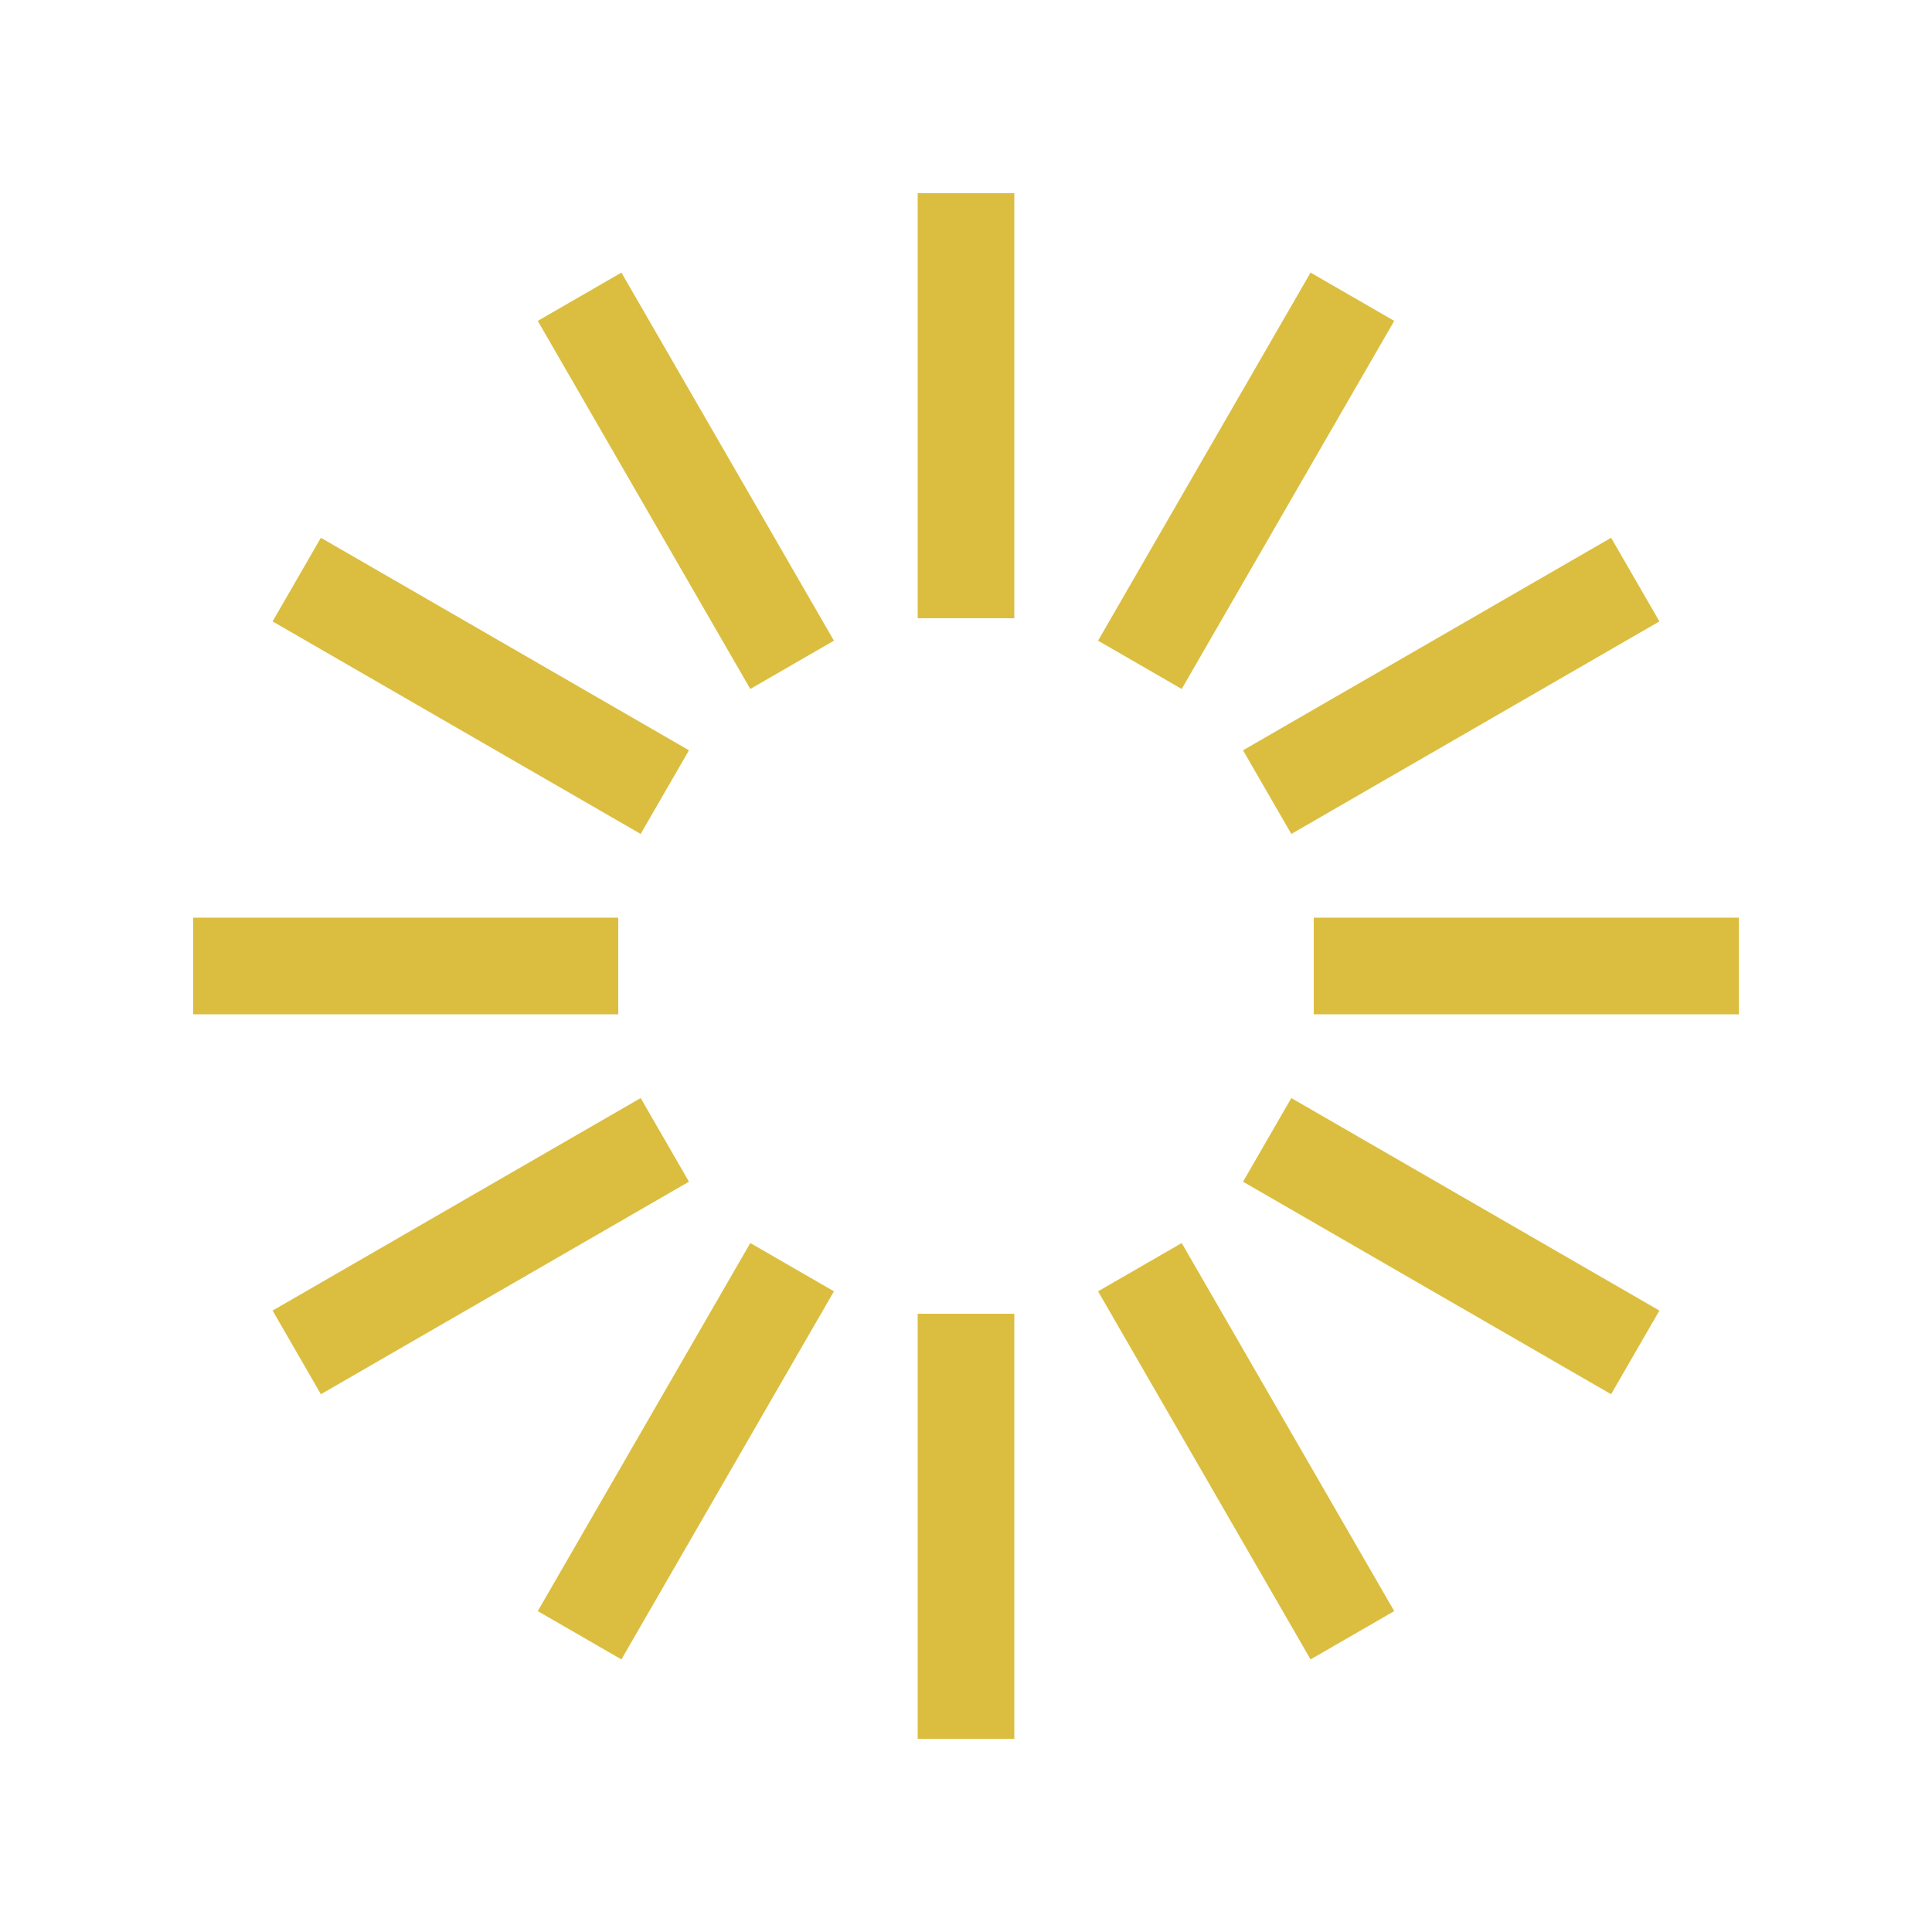 <svg width="54" height="54" viewBox="0 0 54 54" fill="none" xmlns="http://www.w3.org/2000/svg">
<path d="M28.35 5.4H25.65V17.28H28.35V5.4Z" fill="#DBBE3F"/>
<path d="M38.969 8.969L36.631 7.619L30.691 17.907L33.029 19.257L38.969 8.969Z" fill="#DBBE3F"/>
<path d="M46.381 17.369L45.031 15.031L34.743 20.971L36.093 23.309L46.381 17.369Z" fill="#DBBE3F"/>
<path d="M48.6 28.35V25.65H36.72V28.35H48.6Z" fill="#DBBE3F"/>
<path d="M45.031 38.969L46.381 36.631L36.093 30.691L34.743 33.029L45.031 38.969Z" fill="#DBBE3F"/>
<path d="M36.631 46.381L38.969 45.031L33.029 34.743L30.691 36.093L36.631 46.381Z" fill="#DBBE3F"/>
<path d="M25.65 48.6H28.35V36.72H25.65V48.6Z" fill="#DBBE3F"/>
<path d="M15.031 45.031L17.369 46.381L23.309 36.093L20.971 34.743L15.031 45.031Z" fill="#DBBE3F"/>
<path d="M7.619 36.631L8.969 38.969L19.257 33.029L17.907 30.691L7.619 36.631Z" fill="#DBBE3F"/>
<path d="M5.4 25.65L5.4 28.35L17.28 28.35V25.65L5.4 25.65Z" fill="#DBBE3F"/>
<path d="M8.969 15.031L7.619 17.369L17.907 23.309L19.257 20.971L8.969 15.031Z" fill="#DBBE3F"/>
<path d="M17.369 7.619L15.031 8.969L20.971 19.257L23.309 17.907L17.369 7.619Z" fill="#DBBE3F"/>
</svg>
